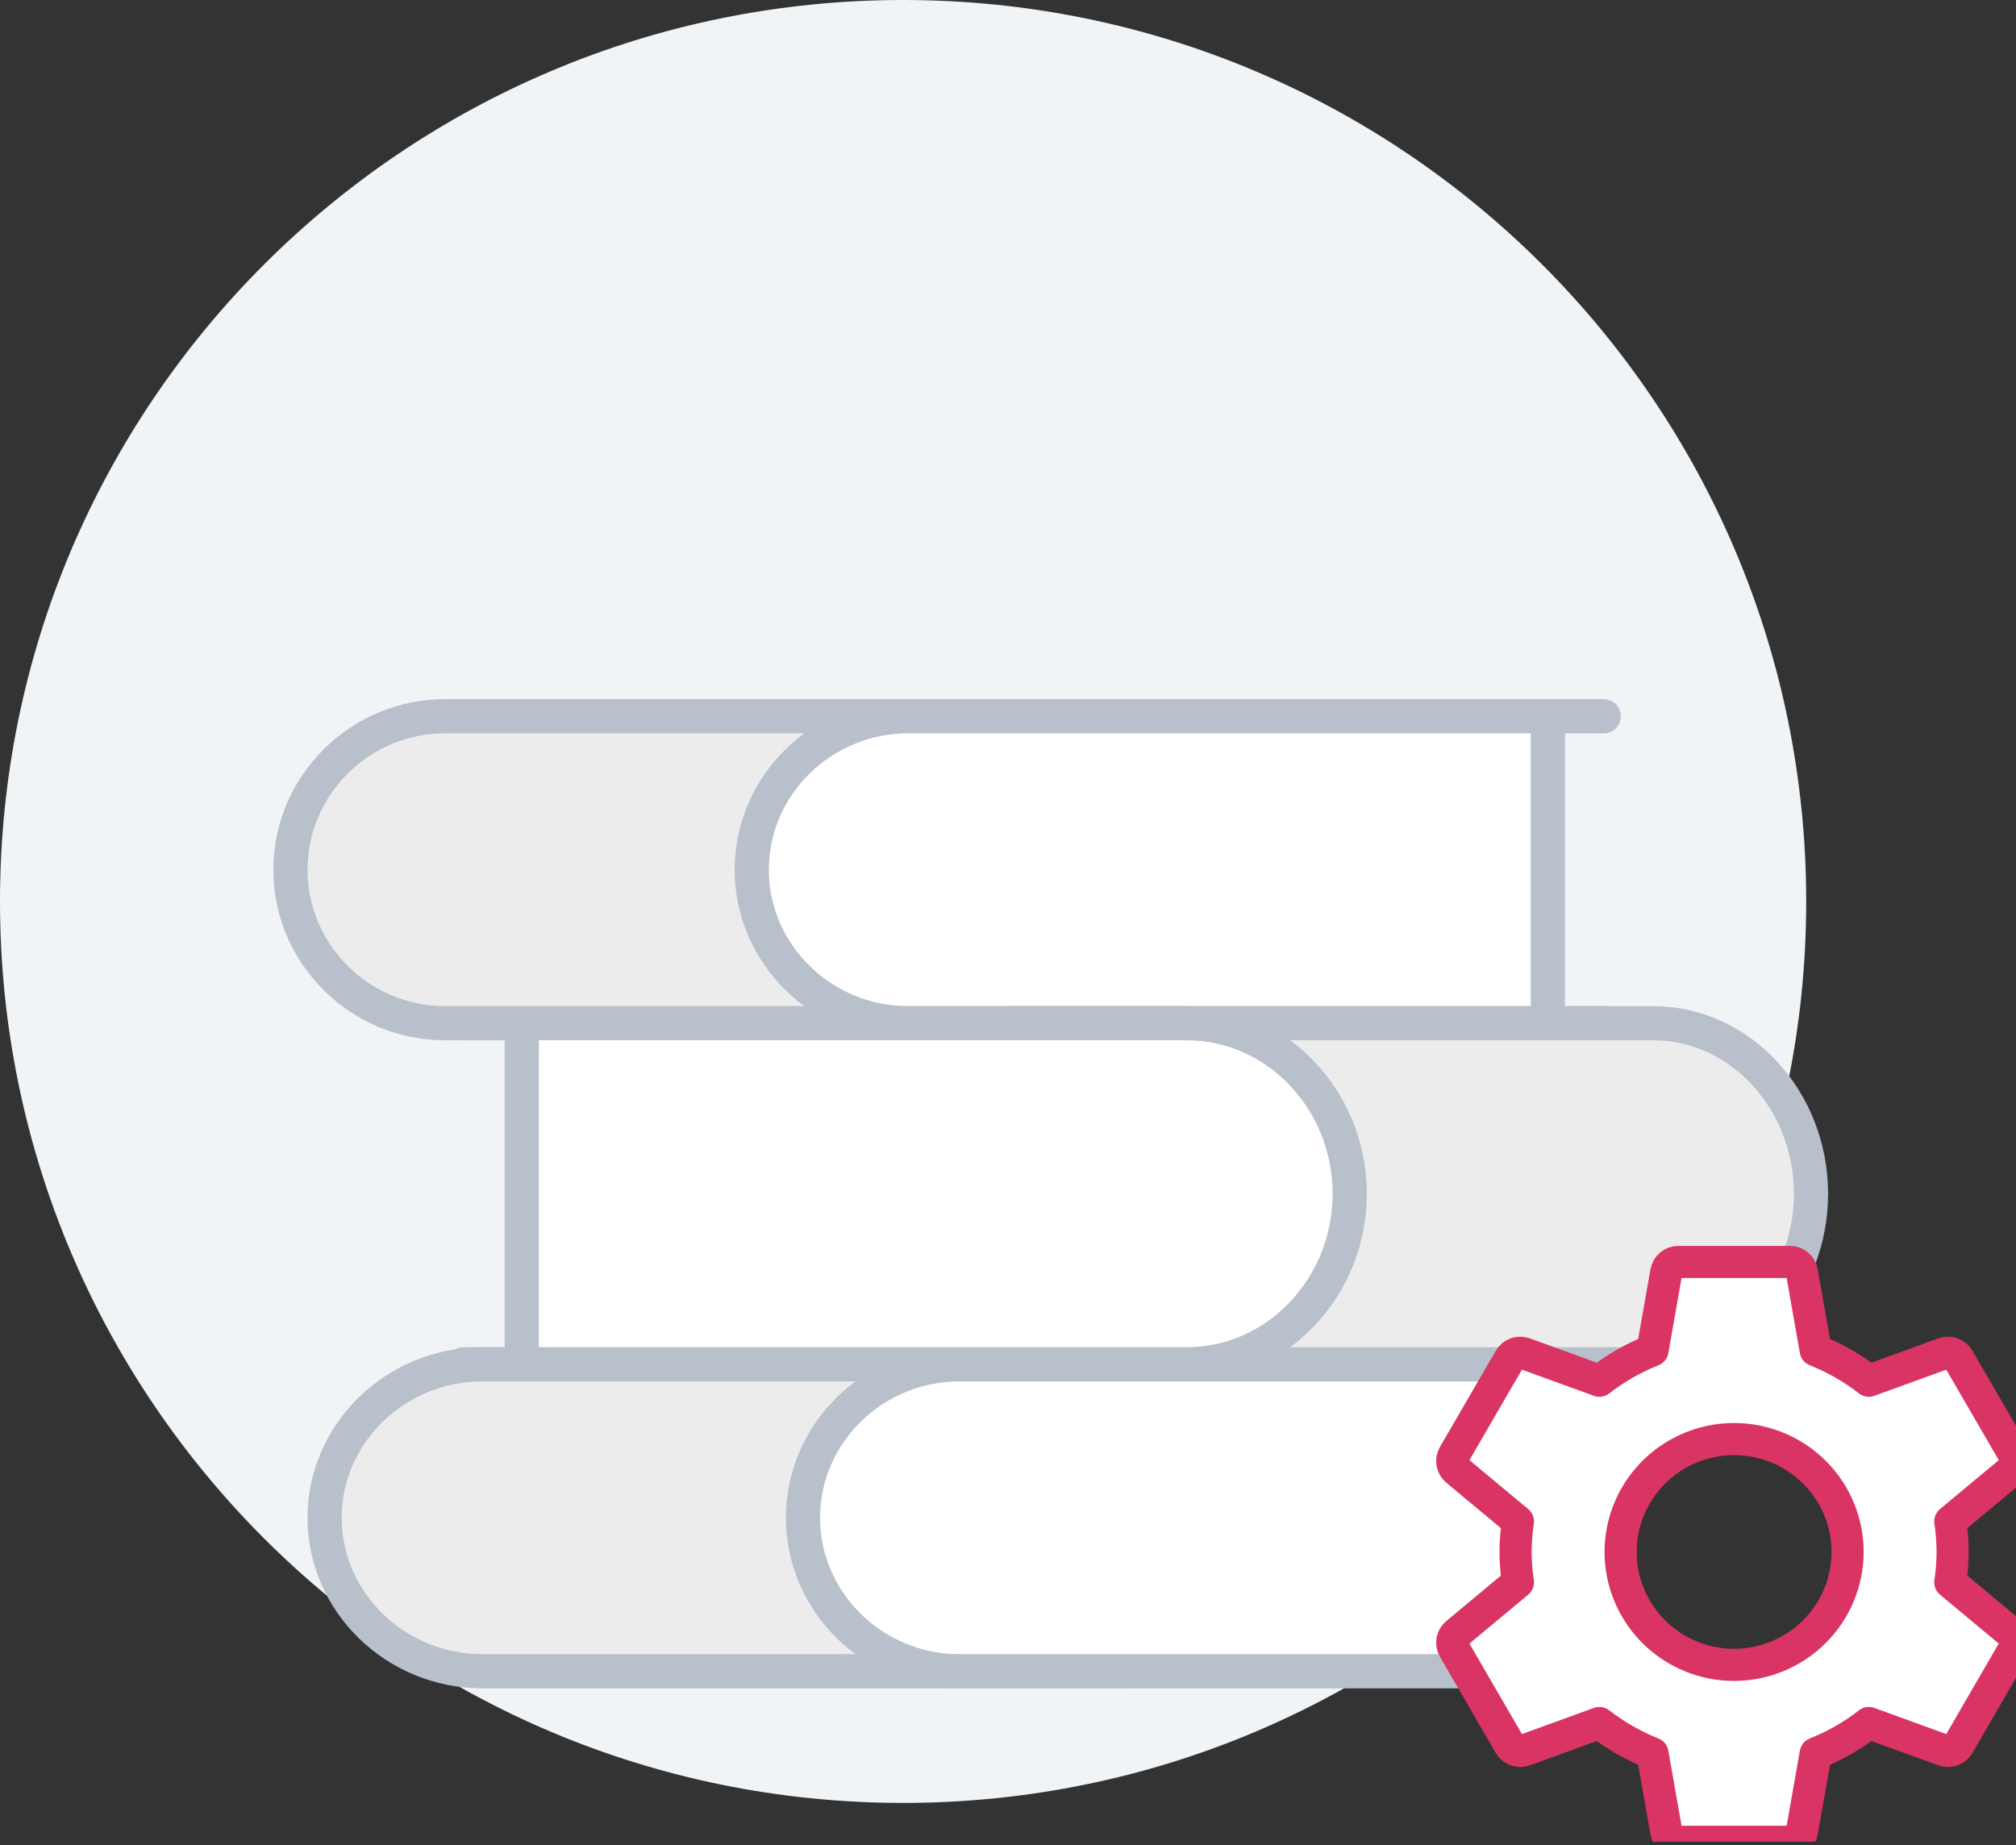 <svg width="118" height="108" viewBox="0 0 118 108" fill="none" xmlns="http://www.w3.org/2000/svg">
<rect x="0" y="0" width="118" height="108" fill="#333333" stroke="none"/>
<g clip-path="url(#clip0)">
<path d="M52.86 105.53C82.054 105.53 105.72 81.906 105.72 52.765C105.72 23.624 82.054 0 52.86 0C23.666 0 0 23.624 0 52.765C0 81.906 23.666 105.53 52.86 105.53Z" fill="#F0F4F7"/>
<path d="M66 97.824H28.241C23.155 97.824 19 93.784 19 88.84C19 83.896 23.155 79.856 28.241 79.856H66" fill="#ECECEC"/>
<path d="M66 97.824H28.241C23.155 97.824 19 93.784 19 88.84C19 83.896 23.155 79.856 28.241 79.856H66" stroke="#B8C0CC" stroke-width="2" stroke-miterlimit="10"/>
<path d="M63 59.892L26.044 59.892C21.067 59.892 17 55.852 17 50.908C17 45.964 21.067 41.924 26.044 41.924L63 41.924" fill="#ECECEC"/>
<path d="M63 59.892L26.044 59.892C21.067 59.892 17 55.852 17 50.908C17 45.964 21.067 41.924 26.044 41.924L63 41.924" stroke="#B8C0CC" stroke-width="2" stroke-miterlimit="10"/>
<path d="M56.162 97.824H93.599V79.856H56.162C51.12 79.856 47 83.896 47 88.84C47 93.784 51.12 97.824 56.162 97.824Z" fill="white"/>
<path d="M97 97.824H93.599M93.599 97.824H56.162C51.12 97.824 47 93.784 47 88.84C47 83.896 51.12 79.856 56.162 79.856H93.599M93.599 97.824V79.856M93.599 79.856L96.868 79.856" stroke="#B8C0CC" stroke-width="2" stroke-miterlimit="10" stroke-linecap="round"/>
<path d="M53.162 59.892L90.599 59.892L90.599 41.924L53.162 41.924C48.12 41.924 44 45.964 44 50.908C44 55.852 48.12 59.892 53.162 59.892Z" fill="white"/>
<path d="M94 59.892L90.599 59.892M90.599 59.892L53.162 59.892C48.12 59.892 44 55.852 44 50.908C44 45.964 48.12 41.924 53.162 41.924L90.599 41.924M90.599 59.892L90.599 41.924M90.599 41.924L93.868 41.924" stroke="#B8C0CC" stroke-width="2" stroke-miterlimit="10" stroke-linecap="round"/>
<path d="M59 59.892L96.759 59.892C101.845 59.892 106 64.381 106 69.874C106 75.367 101.845 79.856 96.759 79.856L59 79.856" fill="#ECECEC"/>
<path d="M59 59.892L96.759 59.892C101.845 59.892 106 64.381 106 69.874C106 75.367 101.845 79.856 96.759 79.856L59 79.856" stroke="#B8C0CC" stroke-width="2" stroke-miterlimit="10"/>
<path d="M69.472 59.892L30.538 59.892L30.538 79.856L69.472 79.856C74.715 79.856 79 75.367 79 69.874C79 64.381 74.715 59.892 69.472 59.892Z" fill="white"/>
<path d="M27 59.892L30.538 59.892M30.538 59.892L69.472 59.892C74.715 59.892 79 64.381 79 69.874C79 75.367 74.715 79.856 69.472 79.856L30.538 79.856M30.538 59.892L30.538 79.856M30.538 79.856L27.137 79.856" stroke="#B8C0CC" stroke-width="2" stroke-miterlimit="10" stroke-linecap="round"/>
<path d="M117.743 95.607L114.154 92.618C114.335 91.436 114.335 90.234 114.154 89.053L117.743 86.064C117.873 85.957 117.96 85.808 117.989 85.643C118.018 85.478 117.988 85.309 117.903 85.164L114.635 79.533C114.551 79.389 114.419 79.279 114.262 79.222C114.105 79.166 113.933 79.166 113.776 79.222L109.386 80.818C108.439 80.082 107.392 79.483 106.276 79.039L105.468 74.45C105.439 74.287 105.353 74.138 105.225 74.031C105.097 73.925 104.935 73.866 104.768 73.867H98.232C98.065 73.866 97.903 73.925 97.775 74.031C97.647 74.138 97.561 74.287 97.532 74.45L96.724 79.039C95.609 79.484 94.562 80.083 93.614 80.818L89.225 79.222C89.067 79.165 88.895 79.164 88.738 79.221C88.58 79.278 88.448 79.388 88.365 79.533L85.097 85.164C85.012 85.309 84.982 85.478 85.011 85.643C85.04 85.808 85.127 85.957 85.257 86.064L88.846 89.053C88.665 90.234 88.665 91.436 88.846 92.618L85.257 95.607C85.127 95.714 85.04 95.863 85.011 96.028C84.982 96.192 85.012 96.362 85.097 96.507L88.365 102.138C88.449 102.282 88.581 102.392 88.738 102.449C88.895 102.506 89.067 102.505 89.225 102.449L93.614 100.853C94.561 101.589 95.608 102.188 96.724 102.632L97.532 107.221C97.561 107.384 97.647 107.533 97.775 107.64C97.903 107.747 98.065 107.806 98.232 107.806H104.768C104.935 107.806 105.097 107.747 105.225 107.64C105.353 107.533 105.439 107.384 105.468 107.221L106.276 102.632C107.392 102.188 108.439 101.589 109.386 100.853L113.776 102.449C113.933 102.505 114.105 102.505 114.262 102.448C114.419 102.391 114.551 102.282 114.635 102.138L117.903 96.502C117.987 96.358 118.017 96.189 117.987 96.025C117.958 95.862 117.872 95.713 117.743 95.607ZM101.5 97.45C100.186 97.45 98.902 97.062 97.81 96.336C96.718 95.61 95.866 94.578 95.364 93.371C94.861 92.163 94.729 90.835 94.986 89.553C95.242 88.271 95.874 87.094 96.803 86.17C97.732 85.246 98.916 84.616 100.204 84.361C101.493 84.106 102.828 84.237 104.042 84.737C105.256 85.237 106.293 86.084 107.023 87.171C107.753 88.258 108.142 89.535 108.142 90.842C108.14 92.594 107.439 94.273 106.194 95.512C104.949 96.751 103.261 97.448 101.5 97.45Z" fill="white" stroke="#D93464" stroke-width="1.88" stroke-linecap="round" stroke-linejoin="round"/>
</g>
<defs>
<clipPath id="clip0">
<rect width="118" height="107.806" fill="white"/>
</clipPath>
</defs>
</svg>
